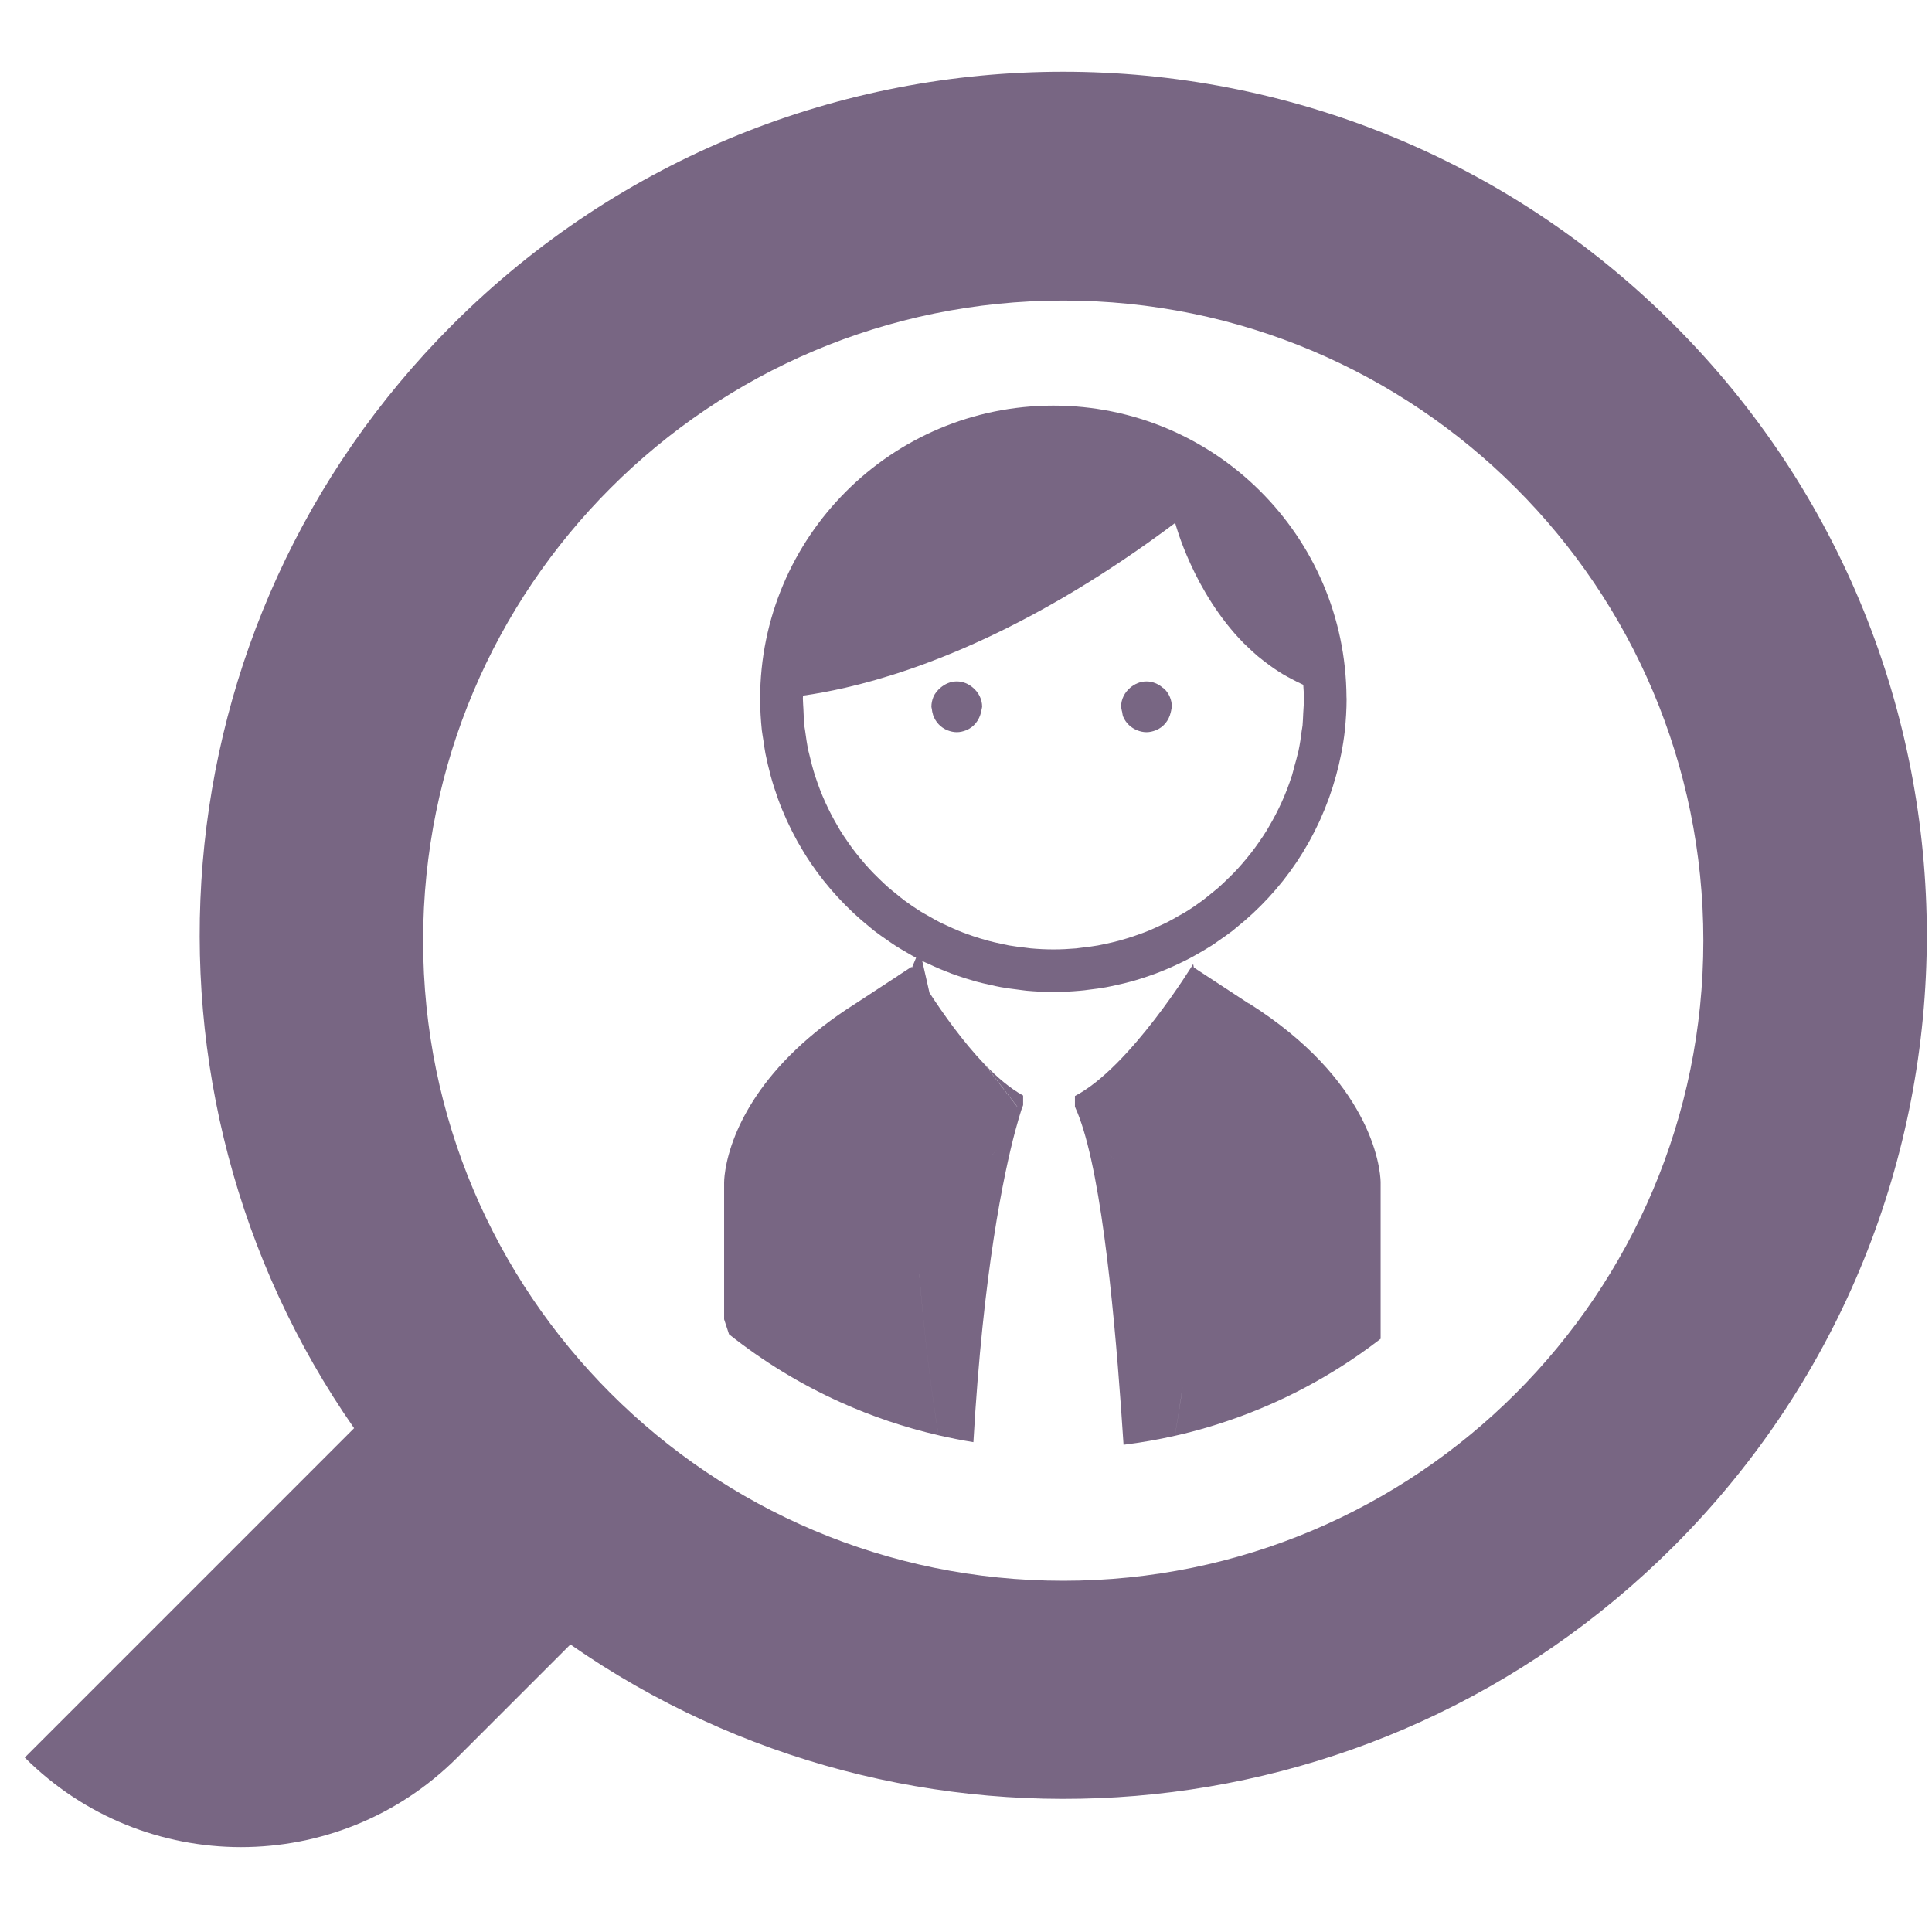 <?xml version="1.0" encoding="utf-8"?>
<!-- Generator: Adobe Illustrator 16.0.0, SVG Export Plug-In . SVG Version: 6.00 Build 0)  -->
<!DOCTYPE svg PUBLIC "-//W3C//DTD SVG 1.1//EN" "http://www.w3.org/Graphics/SVG/1.1/DTD/svg11.dtd">
<svg version="1.1" id="Calque_1" xmlns="http://www.w3.org/2000/svg" xmlns:xlink="http://www.w3.org/1999/xlink" x="0px" y="0px"
	 width="130px" height="130px" viewBox="0 0 130 130" enable-background="new 0 0 130 130" xml:space="preserve">
<g>
	<g>
		<path fill="#786683" d="M112.633,21.847C101.285,10.499,86.412,4.826,71.537,4.826c-14.869,0-29.742,5.673-41.09,17.021
			C10.236,42.056,8.043,73.441,23.826,96.1l-7.607,7.61L1.666,118.262c4.016,4.016,9.279,6.025,14.545,6.027h0.014
			c5.266-0.002,10.529-2.012,14.545-6.027l7.611-7.609c22.658,15.785,54.043,13.59,74.252-6.621
			C135.324,81.337,135.324,44.542,112.633,21.847z M71.543,106.366c-23.789,0-43.072-19.282-43.072-43.071
			c0-23.787,19.283-43.072,43.072-43.072c23.787,0,43.072,19.285,43.072,43.072C114.615,87.084,95.33,106.366,71.543,106.366z"/>
		<path fill="#786683" d="M68.475,74.501h0.32c0.029-0.084,0.049-0.142,0.049-0.142v-0.643c-0.867-0.474-1.752-1.227-2.594-2.104
			L68.475,74.501z"/>
		<path fill="#786683" d="M91.51,75.038c-1.188-2.215-3.393-4.948-7.484-7.531l-0.021,0.015L84,67.507l-3.234-2.12l-0.393-0.258
			l-0.004,0.004l-0.035-0.022l-0.047-0.242c0,0-4.246,6.956-7.957,8.877v0.712v0.004c0.016,0.035,0.029,0.085,0.049,0.122
			c0.041,0.009,0.086,0.021,0.133,0.03c-0.047-0.011-0.09-0.021-0.133-0.03c0.184,0.402,0.354,0.886,0.521,1.423
			c1.498,4.879,2.285,14.812,2.701,21.208c1.172-0.146,2.323-0.346,3.457-0.604c0.19-1.108,0.362-2.213,0.516-3.303
			c-0.15,1.09-0.324,2.193-0.514,3.303c0.77-0.174,1.532-0.371,2.285-0.598c3.659-1.089,7.071-2.752,10.135-4.885
			c0,0,0-0.002,0.002-0.002c0.479-0.334,0.953-0.682,1.418-1.04v-2.979v-0.002v-4.57v-2.954c0,0,0.027-1.563-1.029-3.827
			C91.764,75.523,91.643,75.283,91.51,75.038z M74.625,77.657l0.033,0.034c0.154,0.177,0.311,0.358,0.465,0.545
			c-0.154-0.187-0.313-0.366-0.465-0.543L74.625,77.657z"/>
		<path fill="#786683" d="M73.273,66.594c0.387-0.046,0.77-0.095,1.147-0.164c0.238-0.041,0.47-0.099,0.701-0.148
			c0.332-0.072,0.662-0.147,0.985-0.237c0.25-0.067,0.498-0.146,0.744-0.224c0.297-0.096,0.588-0.194,0.879-0.299
			c0.258-0.099,0.513-0.198,0.763-0.305c0.266-0.111,0.526-0.229,0.784-0.351c0.263-0.125,0.523-0.251,0.779-0.384
			c0.228-0.121,0.451-0.25,0.676-0.378c0.269-0.158,0.541-0.315,0.804-0.484c0.182-0.118,0.354-0.242,0.528-0.364
			c0.291-0.202,0.582-0.401,0.861-0.617c0.084-0.065,0.162-0.135,0.244-0.202c0.783-0.625,1.518-1.309,2.195-2.043
			c0.68-0.734,1.305-1.522,1.865-2.355c0.012-0.018,0.022-0.034,0.035-0.051c0.272-0.409,0.528-0.828,0.771-1.258
			c0.024-0.045,0.053-0.088,0.075-0.133c0.234-0.424,0.455-0.859,0.66-1.3c0.021-0.049,0.045-0.098,0.066-0.147
			c0.203-0.448,0.389-0.907,0.559-1.372c0.017-0.039,0.027-0.081,0.045-0.12c0.168-0.475,0.322-0.958,0.457-1.449
			c0.002-0.007,0.002-0.013,0.004-0.019c0-0.002,0-0.004,0.002-0.007v-0.001c0-0.001,0.003-0.004,0.003-0.005
			c0.131-0.479,0.245-0.961,0.342-1.451c0.103-0.522,0.188-1.05,0.246-1.586c0.071-0.696,0.116-1.401,0.116-2.115
			c0-0.037-0.006-0.07-0.006-0.107c-0.059-10.847-8.864-19.624-19.727-19.624c-10.896,0-19.729,8.833-19.729,19.731
			c0,0.01,0,0.023,0,0.034c0.002,0.702,0.045,1.396,0.115,2.081c0.027,0.239,0.076,0.47,0.109,0.707
			c0.041,0.287,0.08,0.574,0.133,0.856c0.098,0.491,0.213,0.974,0.342,1.454c0,0.008,0.004,0.018,0.004,0.026
			c0.004,0.009,0.006,0.017,0.008,0.027c0.137,0.5,0.295,0.989,0.467,1.472c0.01,0.027,0.02,0.055,0.029,0.083
			c0.172,0.475,0.363,0.94,0.57,1.396c0.018,0.041,0.037,0.082,0.057,0.122c0.207,0.45,0.43,0.891,0.668,1.321
			c0.021,0.039,0.045,0.076,0.066,0.114c0.246,0.435,0.504,0.86,0.781,1.273c0.006,0.013,0.018,0.026,0.025,0.039
			c0.561,0.833,1.182,1.619,1.861,2.351c0.676,0.734,1.408,1.418,2.189,2.042c0.088,0.072,0.174,0.147,0.262,0.216
			c0.275,0.214,0.563,0.409,0.848,0.607c0.182,0.126,0.359,0.255,0.547,0.374c0.258,0.167,0.527,0.323,0.793,0.477
			c0.205,0.119,0.408,0.239,0.619,0.352l-0.297,0.712c0.002-0.038,0.002-0.073,0.002-0.11l-0.916,0.598l-0.025,0.021l-2.805,1.836
			c-3.293,2.077-5.361,4.252-6.664,6.174c-0.662,0.979-1.127,1.891-1.453,2.693c-0.779,1.926-0.758,3.21-0.758,3.21v2.493v6.697
			v0.002c0.104,0.322,0.217,0.662,0.33,1.007c0,0,0,0,0.002,0.002c2.285,1.813,4.793,3.352,7.482,4.563
			c2.102,0.95,4.311,1.701,6.607,2.229c-0.516-3.25-0.963-6.843-1.289-10.843c0.002-0.004,0.002-0.004,0.002-0.004
			c0.324,4.002,0.771,7.595,1.289,10.848c0.773,0.178,1.555,0.335,2.35,0.463c0.656-11.484,2.049-18.066,2.813-20.932
			c0.179-0.668,0.326-1.153,0.416-1.432c0.025-0.078,0.043-0.128,0.062-0.176h-0.319l-2.228-2.891
			c-1.461-1.529-2.795-3.416-3.699-4.808l-0.486-2.133c0.139,0.07,0.283,0.124,0.422,0.188c0.262,0.124,0.525,0.242,0.795,0.356
			c0.248,0.103,0.498,0.203,0.752,0.299c0.293,0.106,0.59,0.207,0.889,0.305c0.242,0.076,0.488,0.151,0.736,0.221
			c0.328,0.09,0.658,0.165,0.992,0.236c0.231,0.053,0.461,0.108,0.696,0.149c0.377,0.069,0.767,0.118,1.152,0.166
			c0.196,0.023,0.394,0.058,0.594,0.076c0.593,0.053,1.188,0.084,1.791,0.084c0.604,0,1.203-0.031,1.793-0.084
			C72.877,66.652,73.074,66.619,73.273,66.594z M66.826,77.639v0.002l-0.076,0.096l0.074-0.098l0.262-0.301L66.826,77.639z
			 M70.883,63.884c-0.51,0-1.018-0.026-1.52-0.07c-0.135-0.013-0.268-0.035-0.402-0.051c-0.357-0.041-0.715-0.086-1.068-0.147
			c-0.172-0.033-0.34-0.07-0.508-0.106c-0.311-0.065-0.617-0.136-0.92-0.217c-0.182-0.05-0.363-0.103-0.543-0.158
			c-0.285-0.086-0.563-0.182-0.842-0.283c-0.182-0.066-0.363-0.132-0.541-0.206c-0.27-0.108-0.533-0.229-0.795-0.352
			c-0.176-0.081-0.354-0.159-0.525-0.246c-0.266-0.136-0.52-0.284-0.775-0.431c-0.158-0.092-0.32-0.174-0.477-0.272
			c-0.377-0.235-0.744-0.486-1.104-0.75c-0.205-0.152-0.398-0.316-0.594-0.476c-0.162-0.133-0.328-0.26-0.486-0.397
			c-0.205-0.181-0.402-0.369-0.598-0.559c-0.137-0.131-0.271-0.261-0.402-0.397c-0.199-0.203-0.389-0.414-0.578-0.628
			c-0.113-0.13-0.225-0.262-0.334-0.396c-0.189-0.229-0.375-0.463-0.553-0.704c-0.09-0.123-0.178-0.248-0.264-0.375
			c-0.182-0.26-0.361-0.523-0.527-0.794c-0.059-0.096-0.111-0.195-0.168-0.292c-0.604-1.026-1.104-2.12-1.48-3.275
			c-0.01-0.031-0.021-0.06-0.031-0.091c-0.002-0.009-0.008-0.018-0.01-0.026h-0.002v-0.001h0.002
			c-0.148-0.465-0.271-0.942-0.383-1.424c-0.004-0.027-0.016-0.052-0.02-0.079c-0.014-0.053-0.029-0.105-0.041-0.159
			c-0.094-0.452-0.162-0.916-0.223-1.38c-0.004-0.03-0.01-0.057-0.014-0.086c-0.008-0.073-0.025-0.144-0.035-0.217
			c-0.008-0.082-0.004-0.152-0.01-0.232c-0.002-0.006-0.002-0.011-0.002-0.019c-0.029-0.304-0.039-0.592-0.051-0.881
			c-0.008-0.194-0.029-0.399-0.031-0.591c0-0.028-0.006-0.062-0.006-0.089c0-0.001,0-0.001,0-0.001l0.01-0.203v-0.015
			c0.824-0.115,1.781-0.288,2.854-0.534c5.053-1.159,12.768-4.029,22.188-11.086c0,0,0.004,0.008,0.004,0.01
			c0.02,0.072,1.219,4.627,4.598,8.071c0.061,0.06,0.127,0.116,0.186,0.178c0.252,0.248,0.517,0.489,0.789,0.722
			c0.142,0.117,0.289,0.231,0.437,0.345c0.211,0.163,0.427,0.32,0.647,0.472c0.189,0.128,0.382,0.254,0.578,0.373
			c0.195,0.118,0.402,0.225,0.605,0.332c0.234,0.123,0.467,0.249,0.713,0.357c0.023,0.01,0.043,0.021,0.064,0.031
			c0,0,0,0.002,0.004,0.002h-0.004c0.006,0.066,0.006,0.128,0.012,0.194c0.016,0.25,0.037,0.499,0.037,0.752
			c0,0.219-0.027,0.458-0.035,0.682c-0.008,0.115-0.014,0.234-0.021,0.352c0,0.005,0,0.012,0,0.017
			c-0.018,0.255-0.016,0.495-0.043,0.763c-0.002,0.01-0.006,0.021-0.008,0.031c-0.008,0.092-0.029,0.18-0.043,0.272
			c-0.057,0.467-0.125,0.932-0.221,1.385c-0.01,0.042-0.021,0.082-0.033,0.122c-0.068,0.311-0.158,0.614-0.244,0.919
			c-0.057,0.202-0.1,0.409-0.16,0.609c0,0.002,0,0.005-0.002,0.008v0.001h-0.002c-0.004,0.008-0.008,0.017-0.012,0.026
			c-0.385,1.208-0.908,2.351-1.541,3.418c-0.045,0.075-0.086,0.153-0.131,0.227c-0.174,0.284-0.361,0.558-0.549,0.83
			c-0.082,0.114-0.158,0.227-0.242,0.339c-0.182,0.249-0.373,0.492-0.57,0.729c-0.102,0.125-0.207,0.249-0.313,0.371
			c-0.191,0.221-0.39,0.439-0.595,0.649c-0.125,0.127-0.252,0.249-0.381,0.373c-0.203,0.196-0.404,0.393-0.619,0.58
			c-0.146,0.127-0.301,0.247-0.453,0.372c-0.207,0.167-0.409,0.34-0.625,0.499c-0.354,0.261-0.719,0.512-1.098,0.746
			c-0.16,0.1-0.33,0.188-0.496,0.282c-0.25,0.144-0.498,0.289-0.756,0.42c-0.176,0.089-0.355,0.168-0.533,0.251
			c-0.258,0.122-0.52,0.239-0.783,0.348c-0.182,0.074-0.366,0.14-0.551,0.206c-0.274,0.102-0.555,0.196-0.836,0.282
			c-0.182,0.056-0.361,0.109-0.545,0.159c-0.301,0.082-0.607,0.152-0.916,0.217c-0.17,0.036-0.34,0.074-0.512,0.106
			c-0.352,0.061-0.709,0.107-1.068,0.147c-0.133,0.017-0.268,0.039-0.402,0.051C71.902,63.858,71.398,63.884,70.883,63.884z"/>
		<path fill="#786683" d="M64.381,45.85c-0.422,0-0.797,0.169-1.094,0.423c-0.203,0.173-0.379,0.377-0.482,0.627
			c-0.084,0.203-0.133,0.426-0.133,0.659c0,0.052,0.025,0.096,0.029,0.147c0.012,0.129,0.037,0.253,0.076,0.373
			c0.002,0.005,0.002,0.012,0.002,0.018c0.162,0.479,0.514,0.862,0.982,1.045c0.193,0.074,0.398,0.125,0.619,0.125
			c0.219,0,0.424-0.051,0.617-0.125c0.528-0.208,0.901-0.676,1.021-1.246c0-0.005,0-0.01,0.004-0.017
			c0.013-0.059,0.027-0.113,0.035-0.172c0.004-0.046,0.025-0.085,0.025-0.133c0-0.005,0.004-0.009,0.004-0.015
			c0-0.522-0.248-0.974-0.617-1.286C65.176,46.019,64.801,45.85,64.381,45.85z"/>
		<path fill="#786683" d="M75.504,47.895c0.002,0.005,0.002,0.011,0.004,0.017c0.023,0.11,0.027,0.226,0.074,0.327
			c0.18,0.416,0.52,0.737,0.943,0.903c0.19,0.074,0.397,0.125,0.617,0.125c0.221,0,0.426-0.051,0.619-0.125
			c0.52-0.202,0.887-0.653,1.014-1.203c0.002-0.007,0.002-0.013,0.004-0.018c0.016-0.072,0.035-0.14,0.043-0.214
			c0.006-0.052,0.029-0.095,0.029-0.147c0-0.467-0.189-0.89-0.494-1.198c-0.035-0.037-0.082-0.056-0.121-0.088
			c-0.297-0.253-0.67-0.423-1.094-0.423c-0.422,0-0.793,0.169-1.093,0.423c-0.368,0.313-0.614,0.764-0.614,1.286
			c0,0.052,0.024,0.096,0.028,0.147C75.471,47.771,75.488,47.831,75.504,47.895z"/>
	</g>
</g>
</svg>
